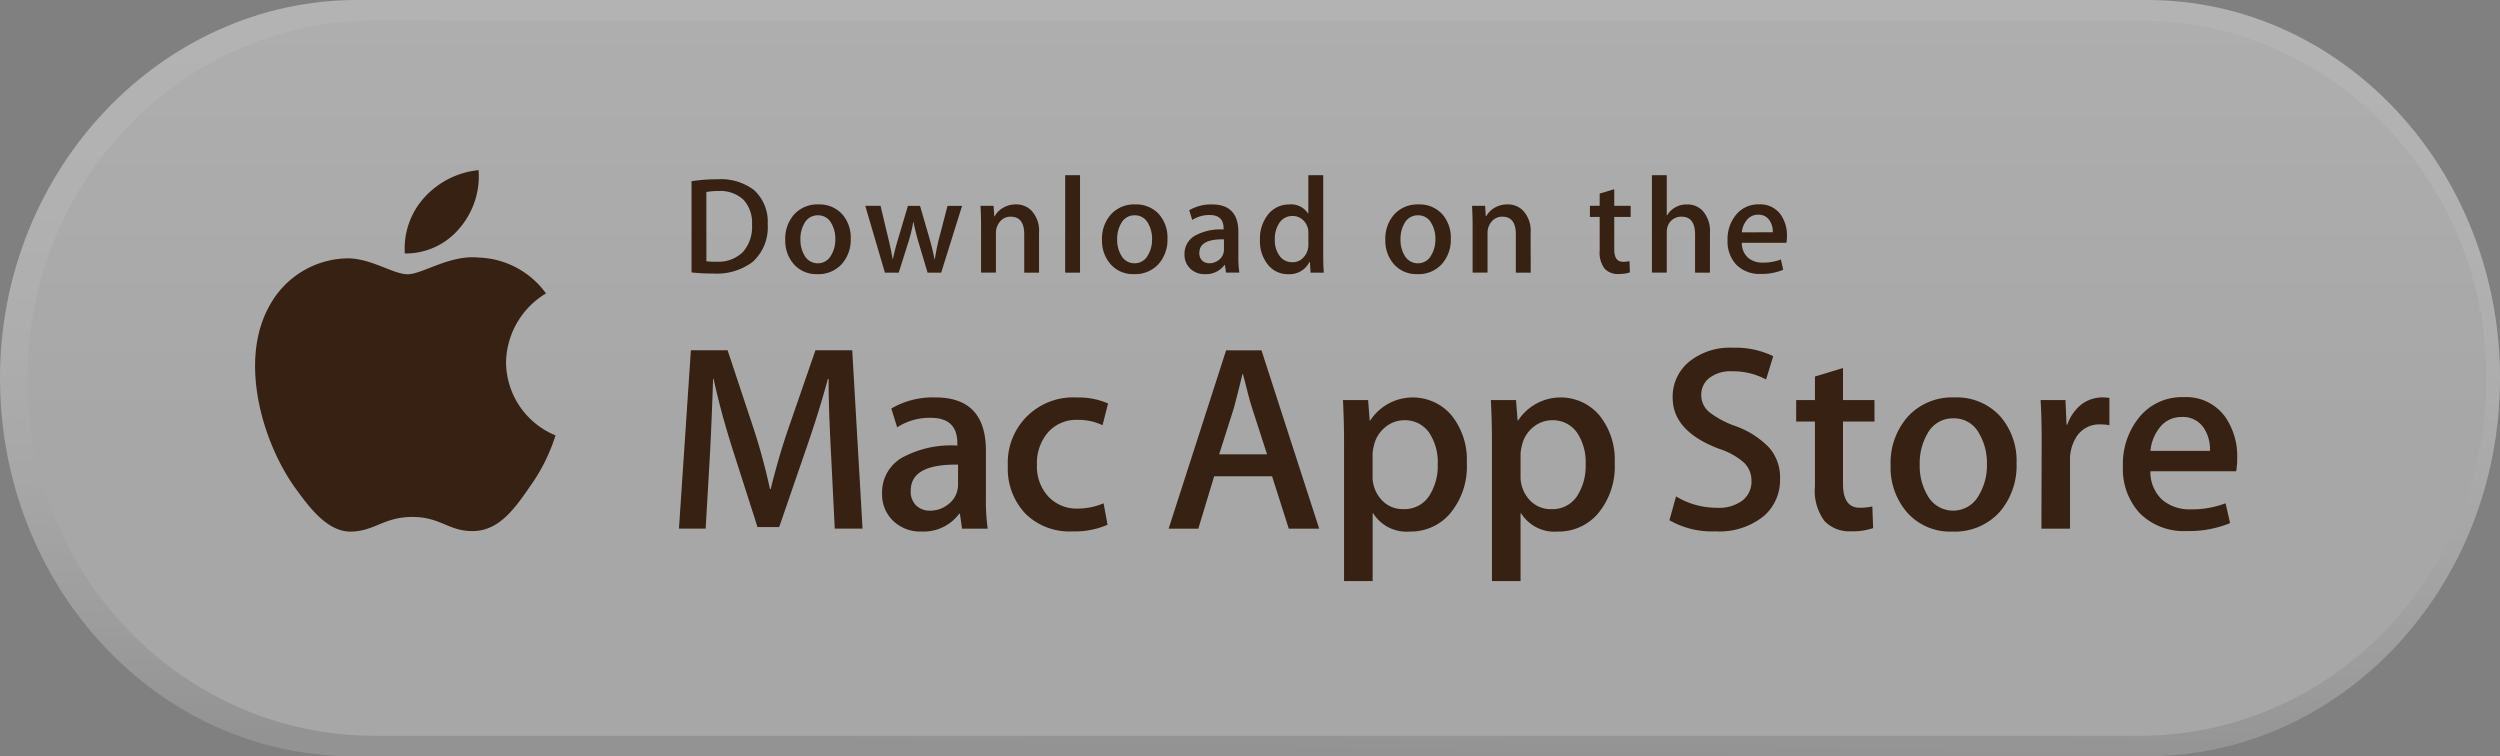 <svg id="Component_72_1" data-name="Component 72 – 1" xmlns="http://www.w3.org/2000/svg" xmlns:xlink="http://www.w3.org/1999/xlink" width="197.933" height="59.874" viewBox="0 0 197.933 59.874">
  <rect x="0" y="0" width="197.933" height="59.874" fill="#808080" stroke="none"/>
  <defs>
    <linearGradient id="linear-gradient" x1="0.53" y1="0.015" x2="0.47" y2="0.995" gradientUnits="objectBoundingBox">
      <stop offset="0" stop-color="#fff"/>
      <stop offset="0.259" stop-color="#fbfbfb"/>
      <stop offset="0.471" stop-color="#f1f1f1"/>
      <stop offset="0.666" stop-color="#e0e0e0"/>
      <stop offset="0.85" stop-color="#c8c8c9"/>
      <stop offset="1" stop-color="#afafb0"/>
    </linearGradient>
    <linearGradient id="linear-gradient-2" x1="0.5" y1="-0.42" x2="0.5" y2="0.58" gradientUnits="objectBoundingBox">
      <stop offset="0" stop-color="#fff"/>
      <stop offset="0.803" stop-color="#e7e7e9"/>
      <stop offset="1" stop-color="#e1e1e3"/>
    </linearGradient>
  </defs>
  <g id="Component_40_1" data-name="Component 40 – 1">
    <g id="Group_3932" data-name="Group 3932" opacity="0.402">
      <g id="Group_3931" data-name="Group 3931" transform="translate(0 0)">
        <g id="Group_3930" data-name="Group 3930">
          <path id="Path_1458" data-name="Path 1458" d="M666.168,199.705c0,16.534-12.509,29.937-27.941,29.937H496.176c-15.432,0-27.941-13.4-27.941-29.937h0c0-16.534,12.824-29.936,28.256-29.936H638.227c15.432,0,27.941,13.4,27.941,29.936Z" transform="translate(-468.235 -169.769)" fill="url(#linear-gradient)"/>
          <path id="Path_1459" data-name="Path 1459" d="M665.489,200c0,15.639-12.3,28.316-27.482,28.316H498.287c-15.178,0-27.483-12.677-27.483-28.316h0c0-15.638,12.3-28.315,27.483-28.315H638.008c15.178,0,27.482,12.677,27.482,28.315Z" transform="translate(-468.627 -170.061)" fill="url(#linear-gradient-2)"/>
        </g>
      </g>
    </g>
  </g>
  <g id="Group_3943" data-name="Group 3943" transform="translate(20.198 13.465)">
    <g id="Group_3934" data-name="Group 3934" transform="translate(0 0)">
      <g id="Group_3933" data-name="Group 3933" transform="translate(0 0)">
        <path id="Path_1462" data-name="Path 1462" d="M32.659,20.668a6.5,6.5,0,0,1,3.163-5.458,6.848,6.848,0,0,0-5.357-2.838c-2.255-.231-4.441,1.322-5.589,1.322-1.17,0-2.94-1.3-4.844-1.259a7.157,7.157,0,0,0-6.006,3.585c-2.6,4.4-.66,10.873,1.827,14.429,1.244,1.745,2.7,3.688,4.6,3.62,1.863-.074,2.557-1.161,4.806-1.161,2.226,0,2.879,1.161,4.821,1.118,2-.03,3.257-1.749,4.458-3.509a14.262,14.262,0,0,0,2.039-4.065A6.312,6.312,0,0,1,32.659,20.668Z" transform="translate(-12.793 -5.445)" fill="#362112"/>
        <path id="Path_1463" data-name="Path 1463" d="M27.706,10.784A6.321,6.321,0,0,0,29.2,6.2a6.7,6.7,0,0,0-4.307,2.181A6.013,6.013,0,0,0,23.36,12.8,5.55,5.55,0,0,0,27.706,10.784Z" transform="translate(-11.507 -6.196)" fill="#362112"/>
      </g>
    </g>
    <g id="Group_3935" data-name="Group 3935" transform="translate(33.554 14.063)">
      <path id="Path_1464" data-name="Path 1464" d="M57.235,33.032h-2.2l-.294-5.907q-.21-4-.189-5.948H54.49q-.67,2.493-1.655,5.341l-2.2,6.388H48.918l-2.011-6.284q-.9-2.85-1.467-5.447H45.4q-.1,3.183-.251,6.054l-.336,5.8H42.7l.943-14.118H46.55l2.032,6.117a47.036,47.036,0,0,1,1.32,4.861h.063q.67-2.7,1.424-4.861l2.116-6.117h2.912Z" transform="translate(-42.696 -18.707)" fill="#362112"/>
      <path id="Path_1465" data-name="Path 1465" d="M65.392,32.626H63.36l-.167-1.173H63.13a3.492,3.492,0,0,1-2.975,1.4,3.067,3.067,0,0,1-2.325-.92,2.893,2.893,0,0,1-.8-2.074A3.167,3.167,0,0,1,58.6,27.014a8.1,8.1,0,0,1,4.389-.964v-.189q0-2.011-2.111-2.01a4.72,4.72,0,0,0-2.655.754l-.461-1.488a6.518,6.518,0,0,1,3.493-.879q3.994,0,3.995,4.21V30.2A15.83,15.83,0,0,0,65.392,32.626Zm-2.346-3.5V27.558Q59.3,27.5,59.3,29.611a1.529,1.529,0,0,0,.438,1.194,1.578,1.578,0,0,0,1.1.4,2.271,2.271,0,0,0,1.386-.471,1.93,1.93,0,0,0,.781-1.2A1.727,1.727,0,0,0,63.046,29.129Z" transform="translate(-40.945 -18.3)" fill="#362112"/>
      <path id="Path_1466" data-name="Path 1466" d="M73.841,22.718l-.44,1.718a4.449,4.449,0,0,0-1.969-.419,2.966,2.966,0,0,0-2.356,1,3.7,3.7,0,0,0-.869,2.525,3.524,3.524,0,0,0,.911,2.555,3.084,3.084,0,0,0,2.314.943,5.317,5.317,0,0,0,2.053-.419l.314,1.7a6.584,6.584,0,0,1-2.806.524,4.95,4.95,0,0,1-3.707-1.414,5.171,5.171,0,0,1-1.382-3.78,5.162,5.162,0,0,1,5.488-5.405A5.746,5.746,0,0,1,73.841,22.718Z" transform="translate(-39.862 -18.301)" fill="#362112"/>
      <path id="Path_1467" data-name="Path 1467" d="M89.169,33.032H86.761L85.44,28.886H80.854L79.6,33.032H77.25L81.8,18.914H84.6Zm-4.126-5.884L83.849,23.46q-.189-.566-.713-2.659h-.043q-.21.9-.67,2.659l-1.173,3.688Z" transform="translate(-38.477 -18.706)" fill="#362112"/>
      <path id="Path_1468" data-name="Path 1468" d="M99.354,27.411a5.787,5.787,0,0,1-1.4,4.107,4.1,4.1,0,0,1-3.121,1.339,3.119,3.119,0,0,1-2.891-1.444H91.9v5.363H89.636V25.8q0-1.634-.085-3.351H91.54l.127,1.614h.042a4.026,4.026,0,0,1,6.442-.4A5.6,5.6,0,0,1,99.354,27.411Zm-2.3.085a4.2,4.2,0,0,0-.671-2.453,2.317,2.317,0,0,0-1.968-1,2.344,2.344,0,0,0-1.519.554A2.56,2.56,0,0,0,92,26.049a3,3,0,0,0-.105.692v1.7a2.7,2.7,0,0,0,.681,1.874,2.255,2.255,0,0,0,1.768.765,2.316,2.316,0,0,0,1.99-.984A4.315,4.315,0,0,0,97.05,27.5Z" transform="translate(-36.975 -18.3)" fill="#362112"/>
      <path id="Path_1469" data-name="Path 1469" d="M109.79,27.411a5.8,5.8,0,0,1-1.4,4.107,4.1,4.1,0,0,1-3.123,1.339,3.115,3.115,0,0,1-2.888-1.444h-.044v5.363H100.07V25.8q0-1.634-.083-3.351h1.989l.125,1.614h.042a4.024,4.024,0,0,1,6.441-.4A5.594,5.594,0,0,1,109.79,27.411Zm-2.3.085a4.2,4.2,0,0,0-.671-2.453,2.319,2.319,0,0,0-1.97-1,2.344,2.344,0,0,0-1.519.554,2.572,2.572,0,0,0-.89,1.455,3,3,0,0,0-.105.692v1.7a2.715,2.715,0,0,0,.681,1.874,2.256,2.256,0,0,0,1.771.765,2.319,2.319,0,0,0,1.99-.984A4.331,4.331,0,0,0,107.486,27.5Z" transform="translate(-35.7 -18.3)" fill="#362112"/>
      <path id="Path_1470" data-name="Path 1470" d="M121.342,29.1a3.769,3.769,0,0,1-1.253,2.932,5.567,5.567,0,0,1-3.847,1.237,6.725,6.725,0,0,1-3.658-.881l.524-1.885a6.191,6.191,0,0,0,3.268.9,3.076,3.076,0,0,0,1.992-.577,1.886,1.886,0,0,0,.713-1.543,1.964,1.964,0,0,0-.587-1.446,5.427,5.427,0,0,0-1.948-1.092q-3.7-1.384-3.706-4.05a3.583,3.583,0,0,1,1.3-2.852,5.13,5.13,0,0,1,3.456-1.112,6.843,6.843,0,0,1,3.206.671l-.566,1.844a5.572,5.572,0,0,0-2.7-.65,2.738,2.738,0,0,0-1.865.587,1.674,1.674,0,0,0-.566,1.277,1.729,1.729,0,0,0,.649,1.382,7.294,7.294,0,0,0,2.053,1.09,6.94,6.94,0,0,1,2.681,1.718A3.579,3.579,0,0,1,121.342,29.1Z" transform="translate(-34.162 -18.729)" fill="#362112"/>
      <path id="Path_1471" data-name="Path 1471" d="M127.728,24.4h-2.494V29.34q0,1.883,1.322,1.885a4,4,0,0,0,1-.105l.064,1.718a5.091,5.091,0,0,1-1.759.252,2.7,2.7,0,0,1-2.095-.818,4.009,4.009,0,0,1-.754-2.744V24.4h-1.486V22.7h1.486V20.836l2.221-.671V22.7h2.494v1.7Z" transform="translate(-33.07 -18.554)" fill="#362112"/>
      <path id="Path_1472" data-name="Path 1472" d="M138.161,27.452a5.6,5.6,0,0,1-1.339,3.856,4.782,4.782,0,0,1-3.73,1.55,4.55,4.55,0,0,1-3.571-1.486,5.415,5.415,0,0,1-1.331-3.75,5.526,5.526,0,0,1,1.372-3.875,4.751,4.751,0,0,1,3.7-1.508,4.655,4.655,0,0,1,3.6,1.486A5.368,5.368,0,0,1,138.161,27.452Zm-2.345.074a4.606,4.606,0,0,0-.607-2.415,2.236,2.236,0,0,0-2.032-1.219,2.269,2.269,0,0,0-2.076,1.219,4.672,4.672,0,0,0-.607,2.456,4.585,4.585,0,0,0,.607,2.415,2.312,2.312,0,0,0,4.086-.02A4.573,4.573,0,0,0,135.816,27.526Z" transform="translate(-32.256 -18.3)" fill="#362112"/>
      <path id="Path_1473" data-name="Path 1473" d="M144.222,24.436a3.891,3.891,0,0,0-.713-.062,2.142,2.142,0,0,0-1.844.9,3.4,3.4,0,0,0-.566,2.012v5.341h-2.262l.02-6.974q0-1.762-.083-3.206h1.968l.085,1.948h.062a3.493,3.493,0,0,1,1.131-1.614,2.749,2.749,0,0,1,1.635-.543,3.433,3.433,0,0,1,.566.042v2.157Z" transform="translate(-30.964 -18.301)" fill="#362112"/>
      <path id="Path_1474" data-name="Path 1474" d="M153.63,27.058a5.4,5.4,0,0,1-.083,1.026h-6.788a2.968,2.968,0,0,0,.986,2.306,3.366,3.366,0,0,0,2.221.713,7.527,7.527,0,0,0,2.744-.483l.355,1.571a8.517,8.517,0,0,1-3.415.627,4.932,4.932,0,0,1-3.716-1.391,5.147,5.147,0,0,1-1.352-3.739,5.828,5.828,0,0,1,1.258-3.833,4.337,4.337,0,0,1,3.562-1.635,3.788,3.788,0,0,1,3.329,1.635A5.49,5.49,0,0,1,153.63,27.058Zm-2.157-.587a3.075,3.075,0,0,0-.441-1.738,1.97,1.97,0,0,0-1.8-.943,2.148,2.148,0,0,0-1.8.92,3.4,3.4,0,0,0-.671,1.759h4.714Z" transform="translate(-30.255 -18.303)" fill="#362112"/>
    </g>
    <g id="Group_3937" data-name="Group 3937" transform="translate(34.553 0.404)">
      <g id="Group_3936" data-name="Group 3936" transform="translate(0 0)">
        <path id="Path_1475" data-name="Path 1475" d="M49.616,10.4a3.684,3.684,0,0,1-1.187,2.983,4.722,4.722,0,0,1-3.123.925,14.479,14.479,0,0,1-1.72-.088V7a12.694,12.694,0,0,1,2.025-.153,4.366,4.366,0,0,1,2.906.838A3.387,3.387,0,0,1,49.616,10.4Zm-1.241.033a2.682,2.682,0,0,0-.68-1.97,2.68,2.68,0,0,0-1.987-.686,4.977,4.977,0,0,0-.947.076v5.486a6.209,6.209,0,0,0,.794.033,2.782,2.782,0,0,0,2.084-.751A3.006,3.006,0,0,0,48.375,10.428Z" transform="translate(-43.586 -6.521)" fill="#362112"/>
        <path id="Path_1476" data-name="Path 1476" d="M55.382,11.332a2.9,2.9,0,0,1-.7,2,2.487,2.487,0,0,1-1.938.806,2.364,2.364,0,0,1-1.856-.773,2.816,2.816,0,0,1-.69-1.948,2.873,2.873,0,0,1,.713-2.013,2.471,2.471,0,0,1,1.921-.783,2.419,2.419,0,0,1,1.873.772A2.793,2.793,0,0,1,55.382,11.332Zm-1.22.038a2.392,2.392,0,0,0-.315-1.256,1.161,1.161,0,0,0-1.055-.633,1.18,1.18,0,0,0-1.078.633,2.424,2.424,0,0,0-.315,1.277,2.392,2.392,0,0,0,.315,1.256,1.187,1.187,0,0,0,1.067.633,1.173,1.173,0,0,0,1.055-.644A2.367,2.367,0,0,0,54.162,11.37Z" transform="translate(-42.778 -6.304)" fill="#362112"/>
        <path id="Path_1477" data-name="Path 1477" d="M63.509,8.719l-1.655,5.29H60.777l-.686-2.3A17.19,17.19,0,0,1,59.666,10h-.021a12.511,12.511,0,0,1-.425,1.709l-.728,2.3H57.4l-1.556-5.29h1.209l.6,2.515q.217.892.359,1.7h.021q.131-.663.437-1.687l.751-2.525h.958l.719,2.471q.261.9.424,1.742h.033a16.638,16.638,0,0,1,.359-1.742l.642-2.471h1.155Z" transform="translate(-42.089 -6.292)" fill="#362112"/>
        <path id="Path_1478" data-name="Path 1478" d="M68.611,14.021H67.437v-3.03q0-1.4-1.066-1.4a1.061,1.061,0,0,0-.849.385,1.366,1.366,0,0,0-.327.907V14.02H64.019V10.243q0-.7-.043-1.514h1.033l.055.827H65.1a1.7,1.7,0,0,1,.609-.638,1.988,1.988,0,0,1,1.066-.3A1.688,1.688,0,0,1,68,9.1a2.328,2.328,0,0,1,.609,1.753v3.169Z" transform="translate(-41.096 -6.304)" fill="#362112"/>
        <path id="Path_1479" data-name="Path 1479" d="M71.126,14.273H69.95V6.556h1.176Z" transform="translate(-40.367 -6.556)" fill="#362112"/>
        <path id="Path_1480" data-name="Path 1480" d="M77.731,11.332a2.9,2.9,0,0,1-.7,2,2.487,2.487,0,0,1-1.938.806,2.364,2.364,0,0,1-1.856-.773,2.816,2.816,0,0,1-.69-1.948,2.873,2.873,0,0,1,.713-2.013,2.471,2.471,0,0,1,1.921-.783,2.419,2.419,0,0,1,1.873.772A2.793,2.793,0,0,1,77.731,11.332Zm-1.22.038a2.392,2.392,0,0,0-.315-1.256,1.161,1.161,0,0,0-1.055-.633,1.18,1.18,0,0,0-1.078.633,2.424,2.424,0,0,0-.315,1.277,2.392,2.392,0,0,0,.315,1.256,1.187,1.187,0,0,0,1.067.633,1.173,1.173,0,0,0,1.055-.644A2.377,2.377,0,0,0,76.511,11.37Z" transform="translate(-40.049 -6.304)" fill="#362112"/>
        <path id="Path_1481" data-name="Path 1481" d="M82.711,14.02H81.656l-.086-.609h-.033a1.814,1.814,0,0,1-1.545.729,1.6,1.6,0,0,1-1.209-.479,1.5,1.5,0,0,1-.413-1.077,1.643,1.643,0,0,1,.811-1.48,4.2,4.2,0,0,1,2.28-.5v-.1q0-1.045-1.1-1.045a2.46,2.46,0,0,0-1.379.392l-.239-.772a3.392,3.392,0,0,1,1.814-.457q2.075,0,2.076,2.188v1.948A8.144,8.144,0,0,0,82.711,14.02ZM81.492,12.2v-.816q-1.947-.034-1.947,1.066a.8.8,0,0,0,.227.621.82.82,0,0,0,.573.206,1.191,1.191,0,0,0,.72-.245,1,1,0,0,0,.406-.626A.918.918,0,0,0,81.492,12.2Z" transform="translate(-39.339 -6.304)" fill="#362112"/>
        <path id="Path_1482" data-name="Path 1482" d="M88.744,14.273H87.7l-.055-.849h-.033a1.757,1.757,0,0,1-1.7.97,1.989,1.989,0,0,1-1.589-.751,2.925,2.925,0,0,1-.631-1.948,3.072,3.072,0,0,1,.684-2.079,2.11,2.11,0,0,1,1.633-.741,1.586,1.586,0,0,1,1.491.718h.022V6.556H88.7v6.292Q88.7,13.62,88.744,14.273Zm-1.219-2.231V11.16a1.731,1.731,0,0,0-.033-.37,1.334,1.334,0,0,0-.426-.713,1.154,1.154,0,0,0-.787-.288,1.206,1.206,0,0,0-1.033.523,2.233,2.233,0,0,0-.377,1.339,2.089,2.089,0,0,0,.361,1.274,1.208,1.208,0,0,0,1.027.522,1.132,1.132,0,0,0,.929-.435A1.45,1.45,0,0,0,87.526,12.042Z" transform="translate(-38.688 -6.556)" fill="#362112"/>
        <path id="Path_1483" data-name="Path 1483" d="M97.722,11.332a2.9,2.9,0,0,1-.7,2,2.487,2.487,0,0,1-1.938.806,2.364,2.364,0,0,1-1.856-.773,2.816,2.816,0,0,1-.69-1.948,2.873,2.873,0,0,1,.713-2.013,2.471,2.471,0,0,1,1.921-.783,2.419,2.419,0,0,1,1.873.772A2.793,2.793,0,0,1,97.722,11.332Zm-1.22.038a2.392,2.392,0,0,0-.315-1.256,1.161,1.161,0,0,0-1.055-.633,1.18,1.18,0,0,0-1.078.633,2.424,2.424,0,0,0-.315,1.277,2.392,2.392,0,0,0,.315,1.256,1.187,1.187,0,0,0,1.067.633,1.173,1.173,0,0,0,1.055-.644A2.367,2.367,0,0,0,96.5,11.37Z" transform="translate(-37.608 -6.304)" fill="#362112"/>
        <path id="Path_1484" data-name="Path 1484" d="M103.3,14.021h-1.176v-3.03q0-1.4-1.066-1.4a1.061,1.061,0,0,0-.849.385,1.366,1.366,0,0,0-.327.907V14.02H98.7V10.243q0-.7-.043-1.514h1.033l.055.827h.033a1.7,1.7,0,0,1,.609-.638,1.988,1.988,0,0,1,1.066-.3,1.688,1.688,0,0,1,1.231.479,2.328,2.328,0,0,1,.609,1.753Z" transform="translate(-36.861 -6.304)" fill="#362112"/>
        <path id="Path_1485" data-name="Path 1485" d="M110.2,9.743H108.9v2.57q0,.98.686.98a2.061,2.061,0,0,0,.523-.055l.031.892a2.642,2.642,0,0,1-.913.131,1.408,1.408,0,0,1-1.088-.424,2.08,2.08,0,0,1-.393-1.426V9.743h-.772V8.862h.772v-.97l1.154-.348V8.861H110.2v.882Z" transform="translate(-35.846 -6.435)" fill="#362112"/>
        <path id="Path_1486" data-name="Path 1486" d="M115.942,14.273h-1.176V11.265q0-1.422-1.066-1.423a1.121,1.121,0,0,0-1.121.825,1.439,1.439,0,0,0-.055.423v3.181h-1.176V6.556h1.176V9.744h.022a1.776,1.776,0,0,1,1.589-.87,1.636,1.636,0,0,1,1.209.479,2.409,2.409,0,0,1,.6,1.774Z" transform="translate(-35.312 -6.556)" fill="#362112"/>
        <path id="Path_1487" data-name="Path 1487" d="M121.387,11.126a2.84,2.84,0,0,1-.044.533h-3.527a1.539,1.539,0,0,0,.511,1.2,1.749,1.749,0,0,0,1.154.37,3.887,3.887,0,0,0,1.426-.25l.184.817a4.423,4.423,0,0,1-1.774.327,2.568,2.568,0,0,1-1.932-.724,2.671,2.671,0,0,1-.7-1.942,3.027,3.027,0,0,1,.653-1.992,2.252,2.252,0,0,1,1.849-.848,1.969,1.969,0,0,1,1.73.848A2.832,2.832,0,0,1,121.387,11.126Zm-1.122-.3a1.6,1.6,0,0,0-.228-.9,1.027,1.027,0,0,0-.936-.49,1.118,1.118,0,0,0-.937.479,1.769,1.769,0,0,0-.348.915Z" transform="translate(-34.66 -6.305)" fill="#362112"/>
      </g>
    </g>
  </g>
</svg>
